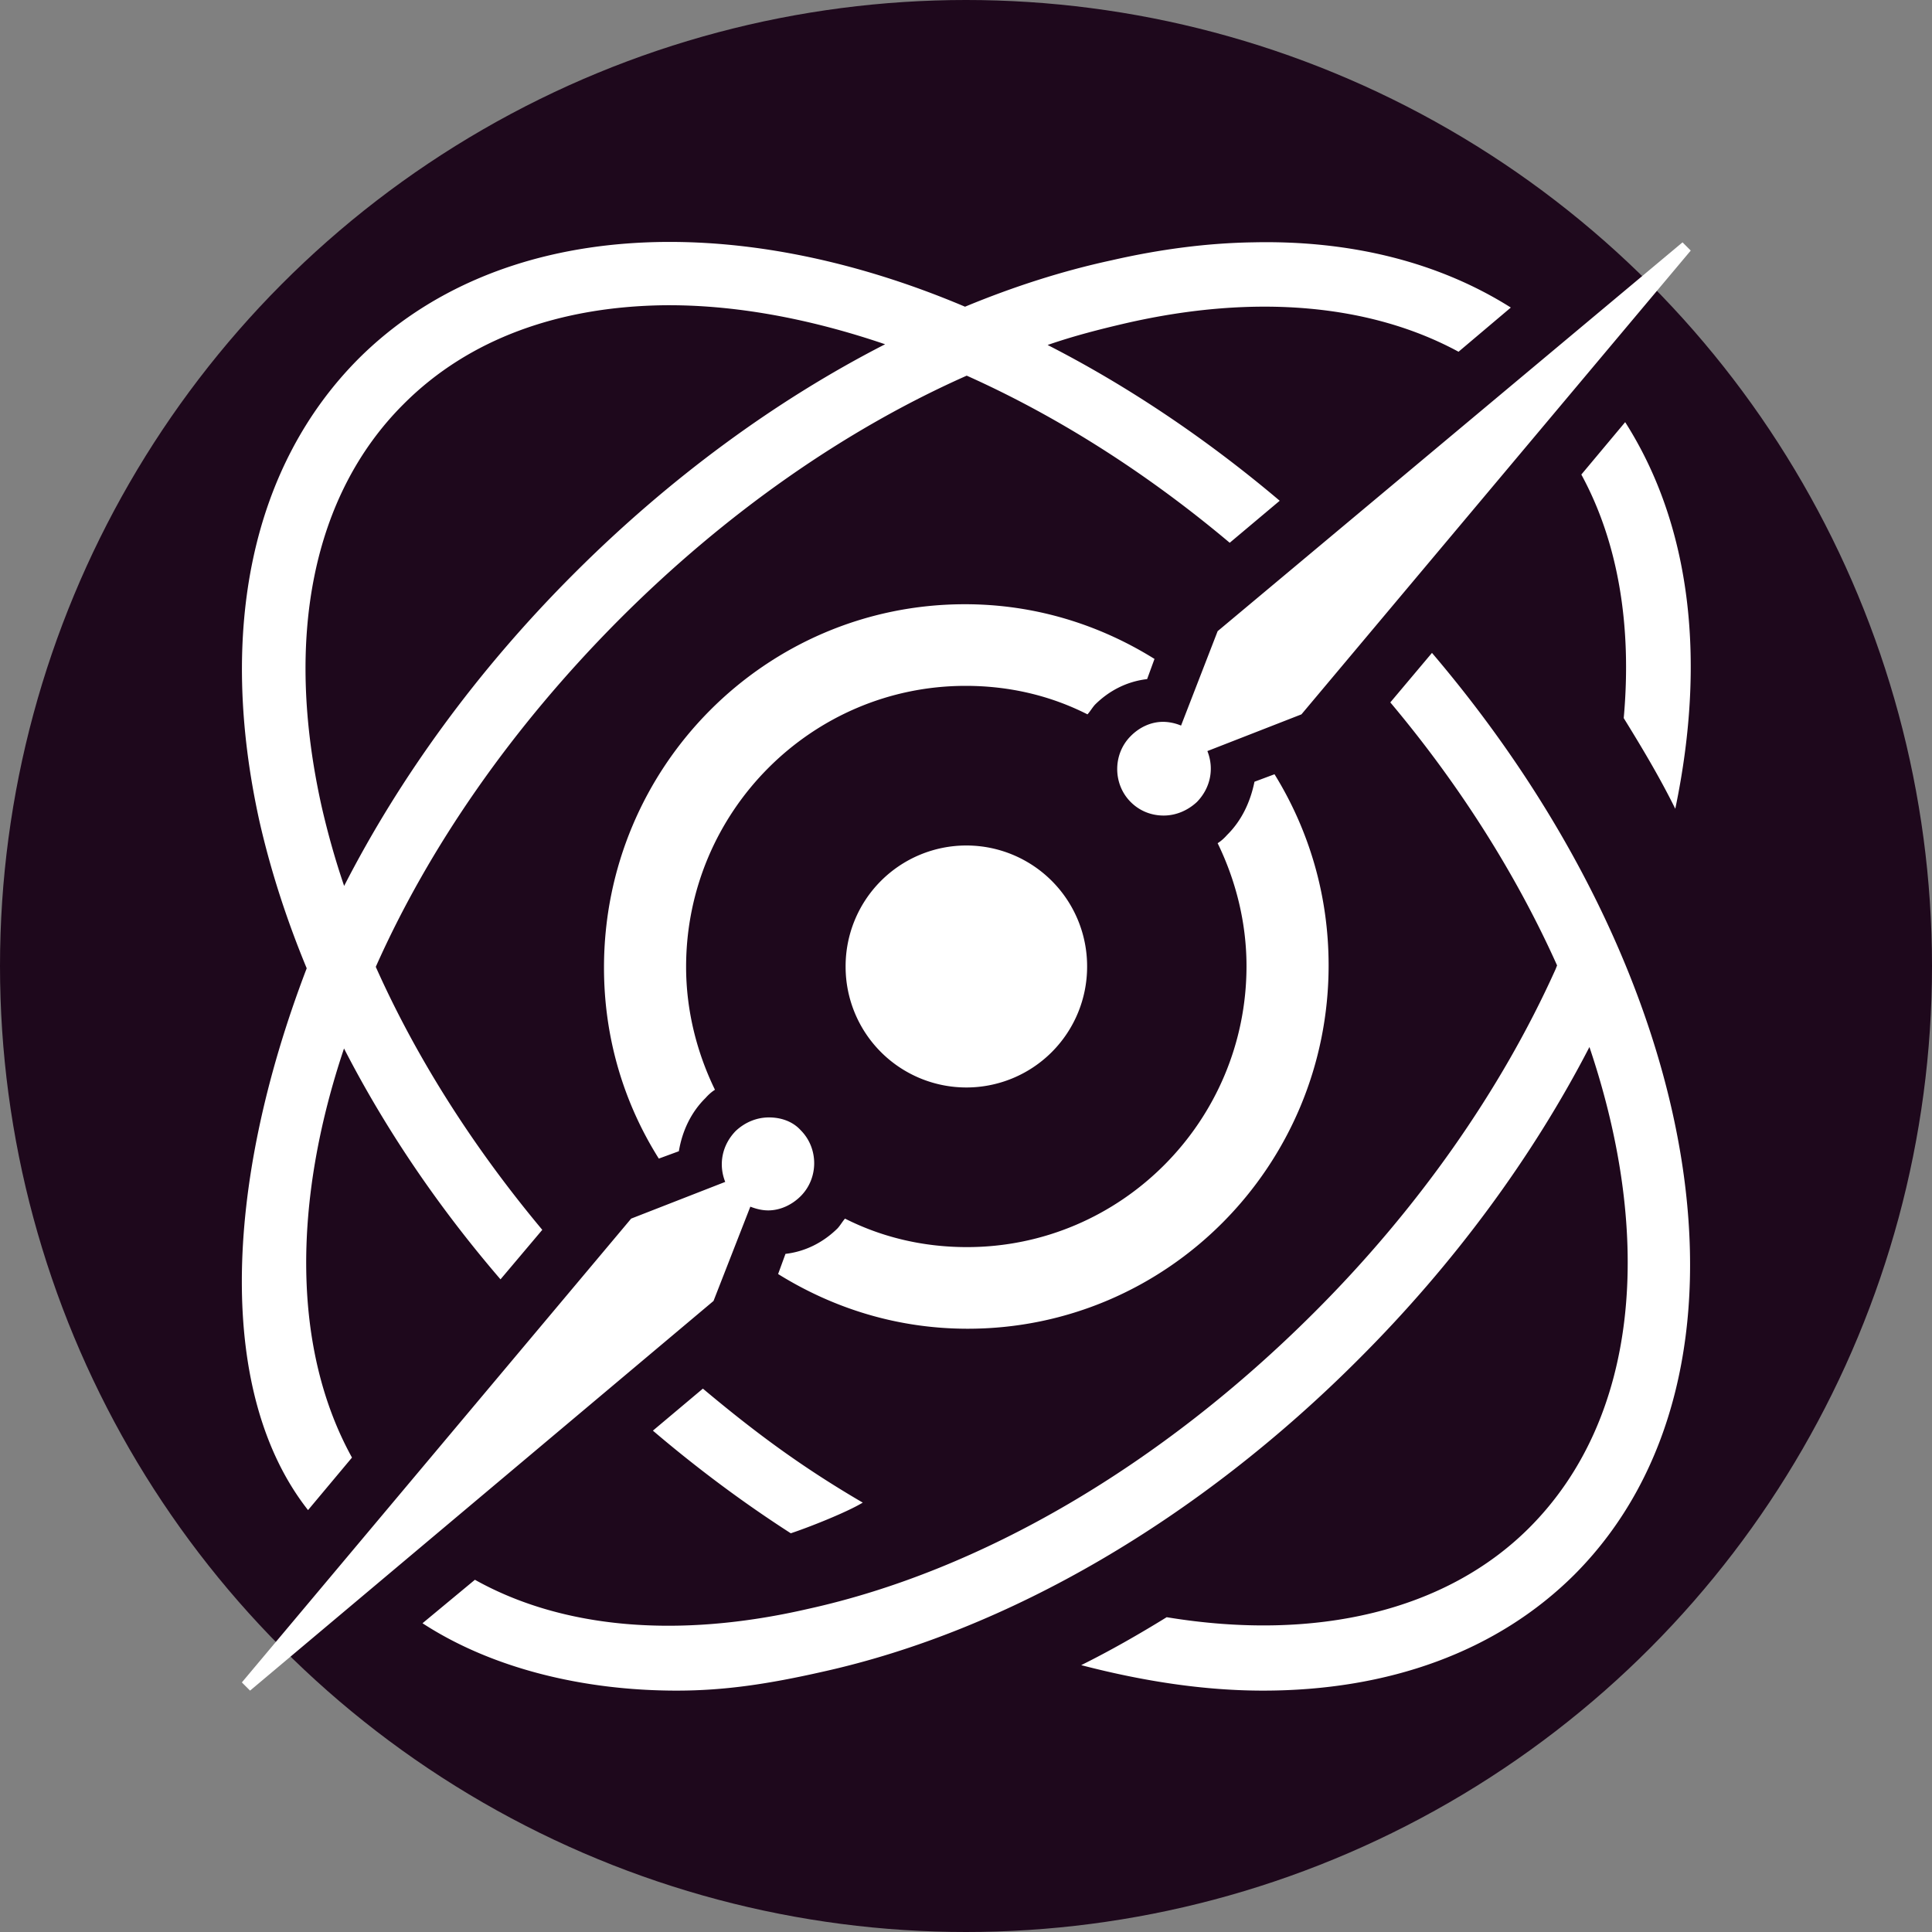 <svg xmlns="http://www.w3.org/2000/svg" width="16" height="16" version="1.1">
 <rect width="100%" height="100%" fill="#808080" stroke="none"/>
 <circle style="fill:#1e081c" cx="8" cy="8" r="8"/>
 <path style="fill:#ffffff" d="M 13.934,2.007 10.084,5.227 9.781,6.009 C 9.736,5.99 9.683,5.978 9.631,5.978 9.534,5.978 9.438,6.021 9.364,6.096 9.215,6.245 9.215,6.493 9.364,6.642 9.438,6.716 9.534,6.754 9.637,6.754 9.734,6.754 9.832,6.716 9.912,6.642 10.027,6.524 10.056,6.363 9.999,6.22 L 10.778,5.916 14.002,2.075 Z M 10.373,2.007 C 10.001,2.013 9.61,2.063 9.204,2.156 8.801,2.243 8.395,2.373 7.992,2.54 6.059,1.721 4.124,1.821 2.971,2.969 2.087,3.856 1.798,5.215 2.149,6.803 2.241,7.207 2.373,7.616 2.54,8.019 1.84,9.85 1.804,11.556 2.551,12.506 L 2.915,12.071 C 2.422,11.178 2.42,9.962 2.849,8.683 3.19,9.347 3.627,9.993 4.145,10.595 L 4.491,10.185 C 3.915,9.496 3.447,8.758 3.112,8.007 3.551,7.02 4.234,6.028 5.131,5.128 6.011,4.247 6.998,3.558 8.006,3.111 8.741,3.44 9.483,3.905 10.184,4.495 L 10.598,4.147 C 9.982,3.626 9.331,3.192 8.676,2.857 8.892,2.782 9.108,2.727 9.323,2.677 10.403,2.429 11.357,2.522 12.079,2.913 L 12.512,2.547 C 11.921,2.174 11.192,1.988 10.373,2.007 Z M 5.497,2.528 C 6.071,2.522 6.693,2.634 7.33,2.851 6.422,3.316 5.543,3.961 4.755,4.749 3.947,5.556 3.308,6.443 2.85,7.337 2.776,7.12 2.715,6.902 2.665,6.685 2.351,5.283 2.589,4.098 3.342,3.347 3.886,2.801 4.639,2.54 5.497,2.528 Z M 13.459,3.496 13.096,3.93 C 13.397,4.483 13.517,5.171 13.447,5.947 13.604,6.201 13.748,6.443 13.874,6.698 14.137,5.438 13.993,4.334 13.459,3.496 Z M 7.991,5.004 C 6.341,5.004 5.002,6.35 5.002,8.013 5.002,8.597 5.167,9.136 5.456,9.595 L 5.622,9.534 C 5.65,9.366 5.723,9.211 5.843,9.093 5.865,9.068 5.892,9.043 5.921,9.025 5.773,8.721 5.682,8.373 5.682,8.007 5.682,6.723 6.721,5.68 7.997,5.68 8.36,5.68 8.7,5.761 9.006,5.916 9.029,5.891 9.046,5.86 9.069,5.835 9.188,5.717 9.336,5.643 9.5,5.624 L 9.561,5.457 C 9.102,5.171 8.569,5.004 7.991,5.004 Z M 11.859,5.407 11.514,5.817 C 12.103,6.518 12.566,7.262 12.895,7.995 L 12.883,8.026 C 12.431,9.031 11.739,10.017 10.879,10.874 9.618,12.133 8.132,13.008 6.688,13.325 5.609,13.573 4.654,13.486 3.933,13.083 L 3.499,13.443 C 4.07,13.815 4.826,14.001 5.604,14.001 6.006,14.001 6.368,13.945 6.807,13.846 8.351,13.505 9.932,12.58 11.256,11.252 12.039,10.47 12.692,9.583 13.163,8.671 13.699,10.259 13.57,11.749 12.662,12.655 11.978,13.337 10.905,13.598 9.662,13.393 9.43,13.536 9.192,13.672 8.954,13.79 9.481,13.927 9.982,14.001 10.46,14.001 11.501,14.001 12.399,13.678 13.04,13.039 14.696,11.376 14.138,8.082 11.859,5.407 Z M 10.555,6.412 10.389,6.474 C 10.355,6.642 10.282,6.797 10.162,6.915 10.14,6.94 10.113,6.965 10.084,6.983 10.232,7.287 10.323,7.635 10.323,8.001 10.323,9.285 9.284,10.328 8.008,10.328 7.646,10.328 7.305,10.247 6.998,10.092 6.976,10.117 6.959,10.148 6.936,10.173 6.817,10.29 6.669,10.365 6.505,10.384 L 6.444,10.551 C 6.904,10.837 7.436,11.004 8.014,11.004 9.664,11.004 11.003,9.658 11.003,7.995 11.003,7.411 10.839,6.872 10.555,6.412 Z M 8.002,7.002 A 1,1 0 0 0 7.003,8.007 1,1 0 0 0 8.002,9.006 1,1 0 0 0 9.003,8.007 1,1 0 0 0 8.002,7.002 Z M 6.368,9.254 C 6.271,9.254 6.173,9.291 6.093,9.366 5.978,9.484 5.949,9.645 6.006,9.788 L 5.227,10.092 2.003,13.933 2.071,14.001 5.909,10.774 6.214,9.993 C 6.26,10.011 6.31,10.024 6.362,10.024 6.459,10.024 6.557,9.98 6.631,9.906 6.78,9.757 6.78,9.509 6.631,9.36 6.563,9.285 6.465,9.254 6.368,9.254 Z M 5.821,11.5 5.407,11.848 C 5.771,12.158 6.154,12.444 6.549,12.698 6.7,12.648 7.013,12.524 7.145,12.444 6.655,12.158 6.273,11.879 5.821,11.5 Z"/>
</svg>
